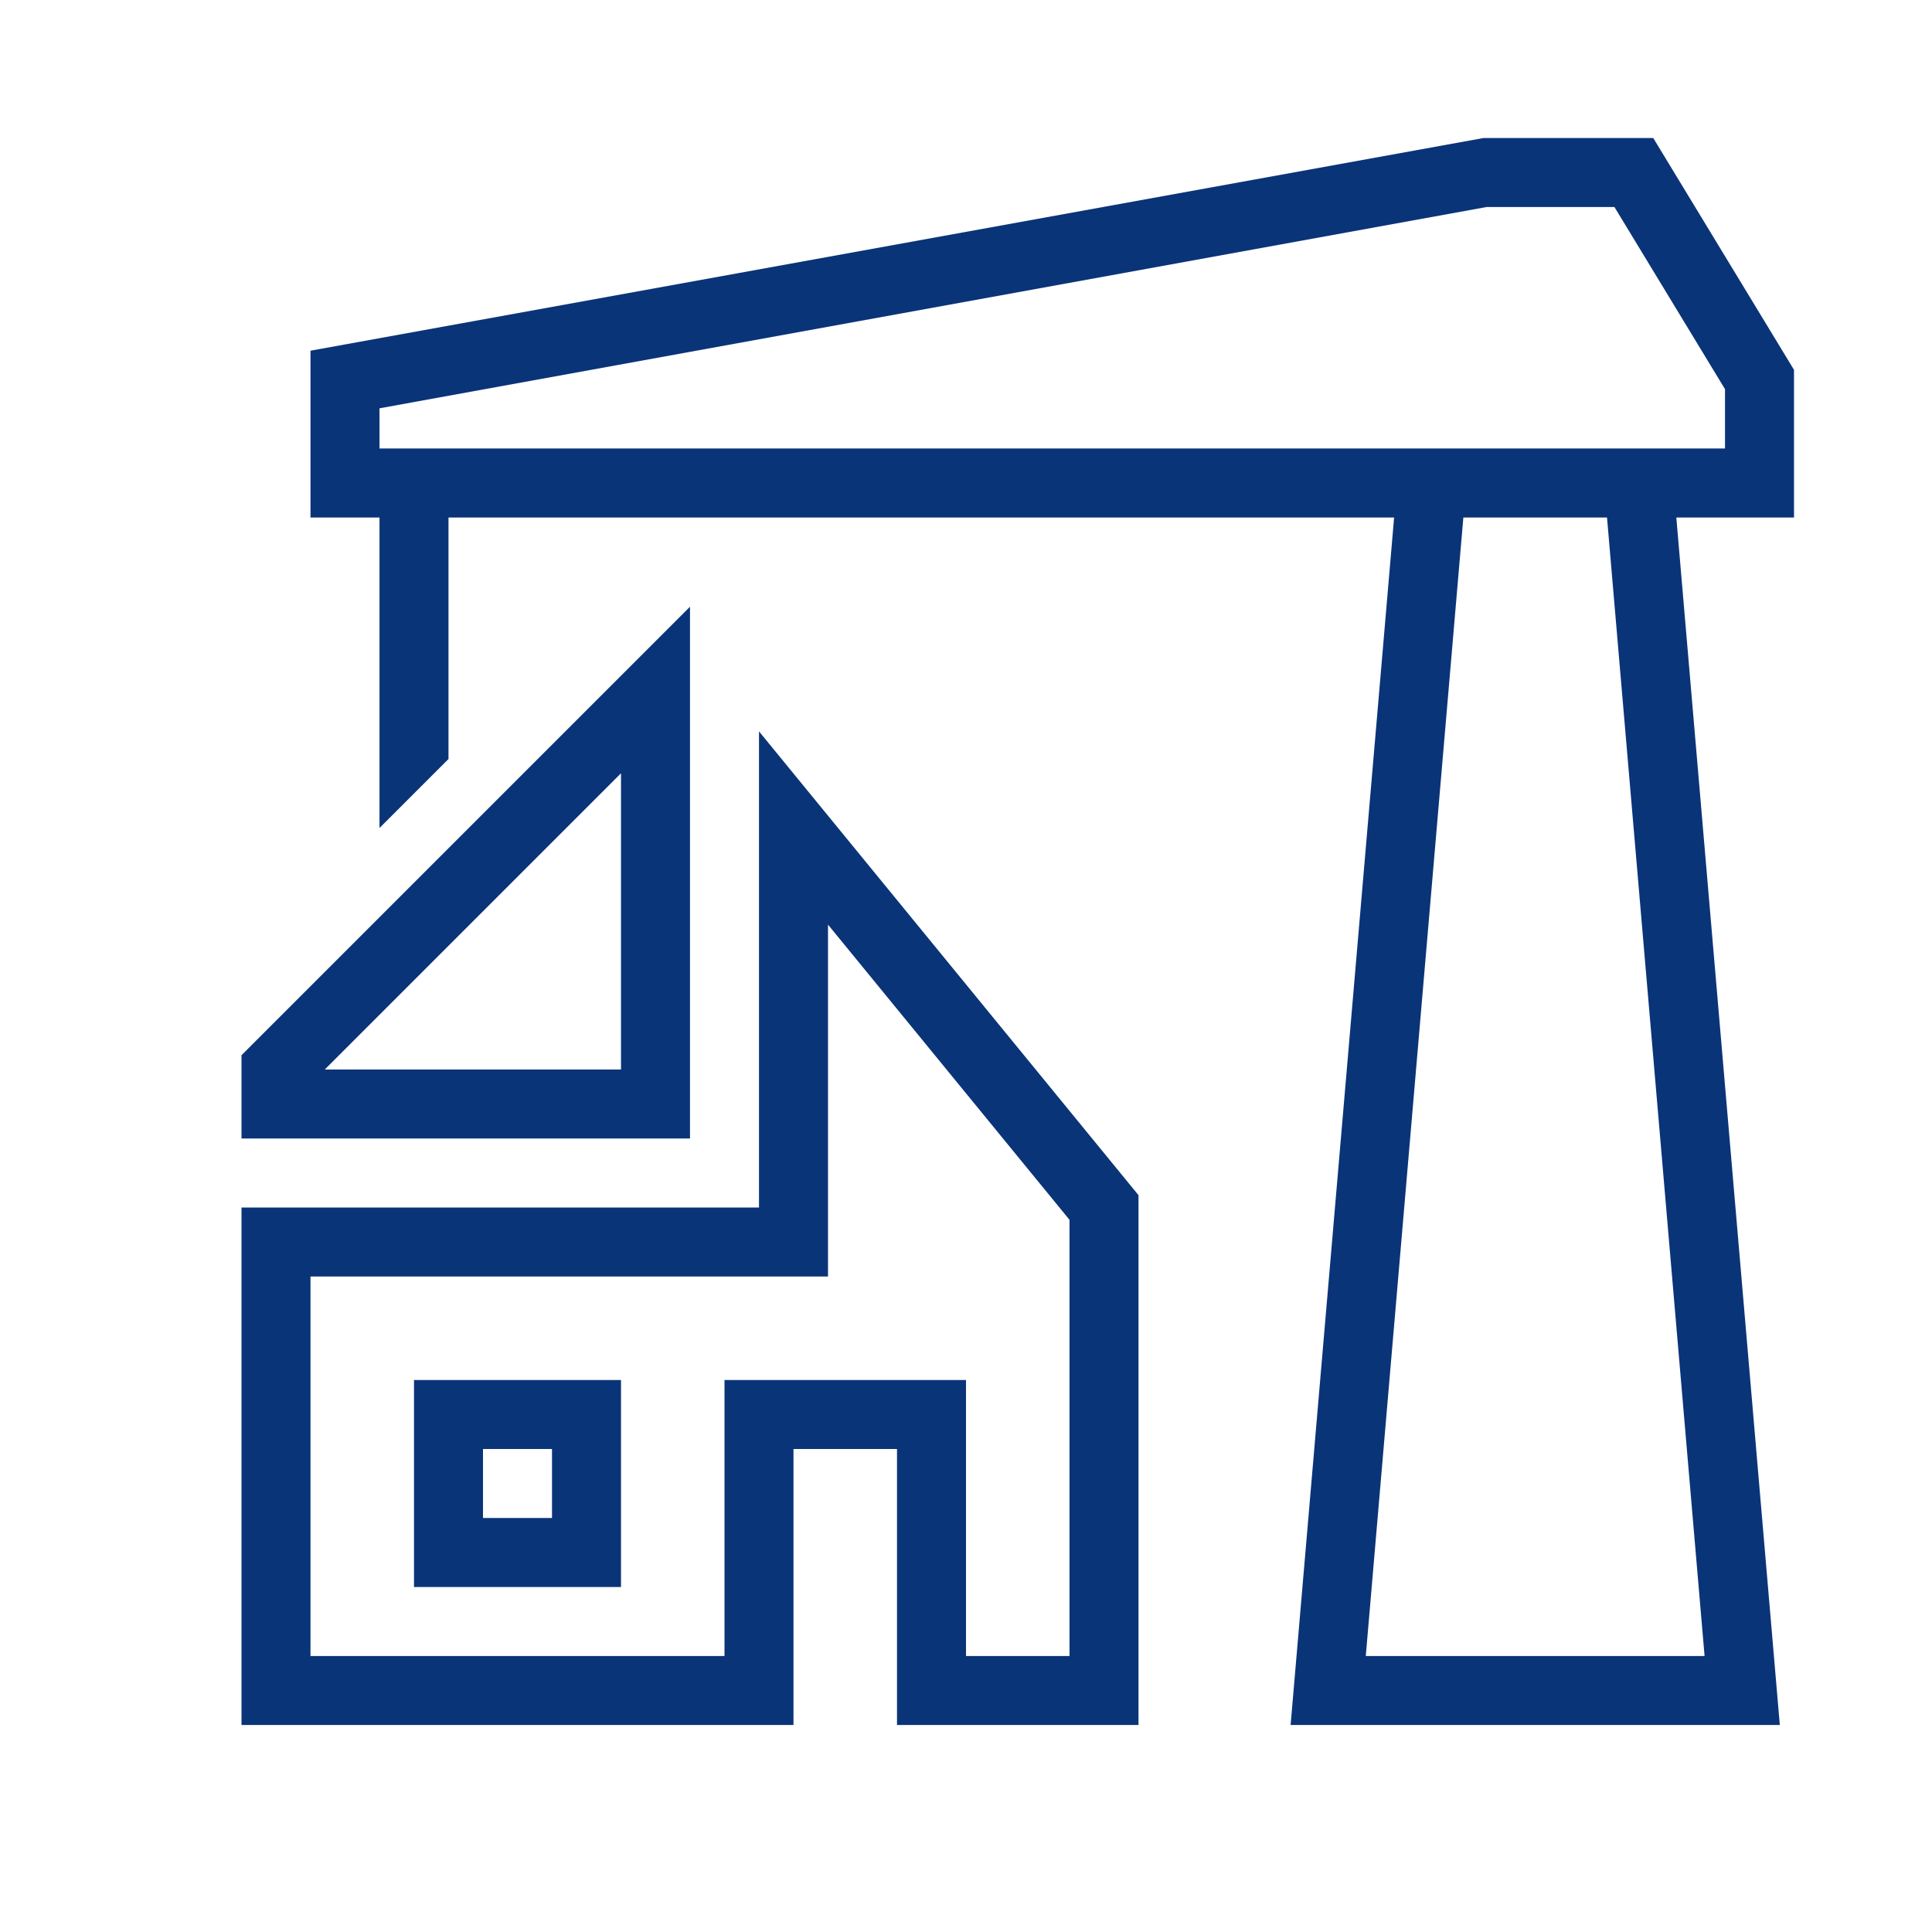<svg id="Digital_Print_Icon" data-name="Digital Print Icon" xmlns="http://www.w3.org/2000/svg" viewBox="0 0 56 56"><defs><style>.cls-1{fill:#0a3478;}</style></defs><path class="cls-1" d="M20,33H7V30.586l13-13ZM9.414,31H18V22.414ZM33,50H26V42H23v8H7V35H22V21.199L33,34.643Zm-5-2h3V35.357l-7-8.556V37H9V48H21V40h7ZM12,46h6V40H12Zm2-4h2v2H14ZM52,10.72,47.92,4h-4.917L9,10.165V15h2v9l2-2V15H40.409l-3,35h14.18l-3-35H52ZM49.408,48h-9.82L42.416,15H46.58ZM50,13H11V11.835L43.093,6h3.702L50,11.28Z"/></svg>